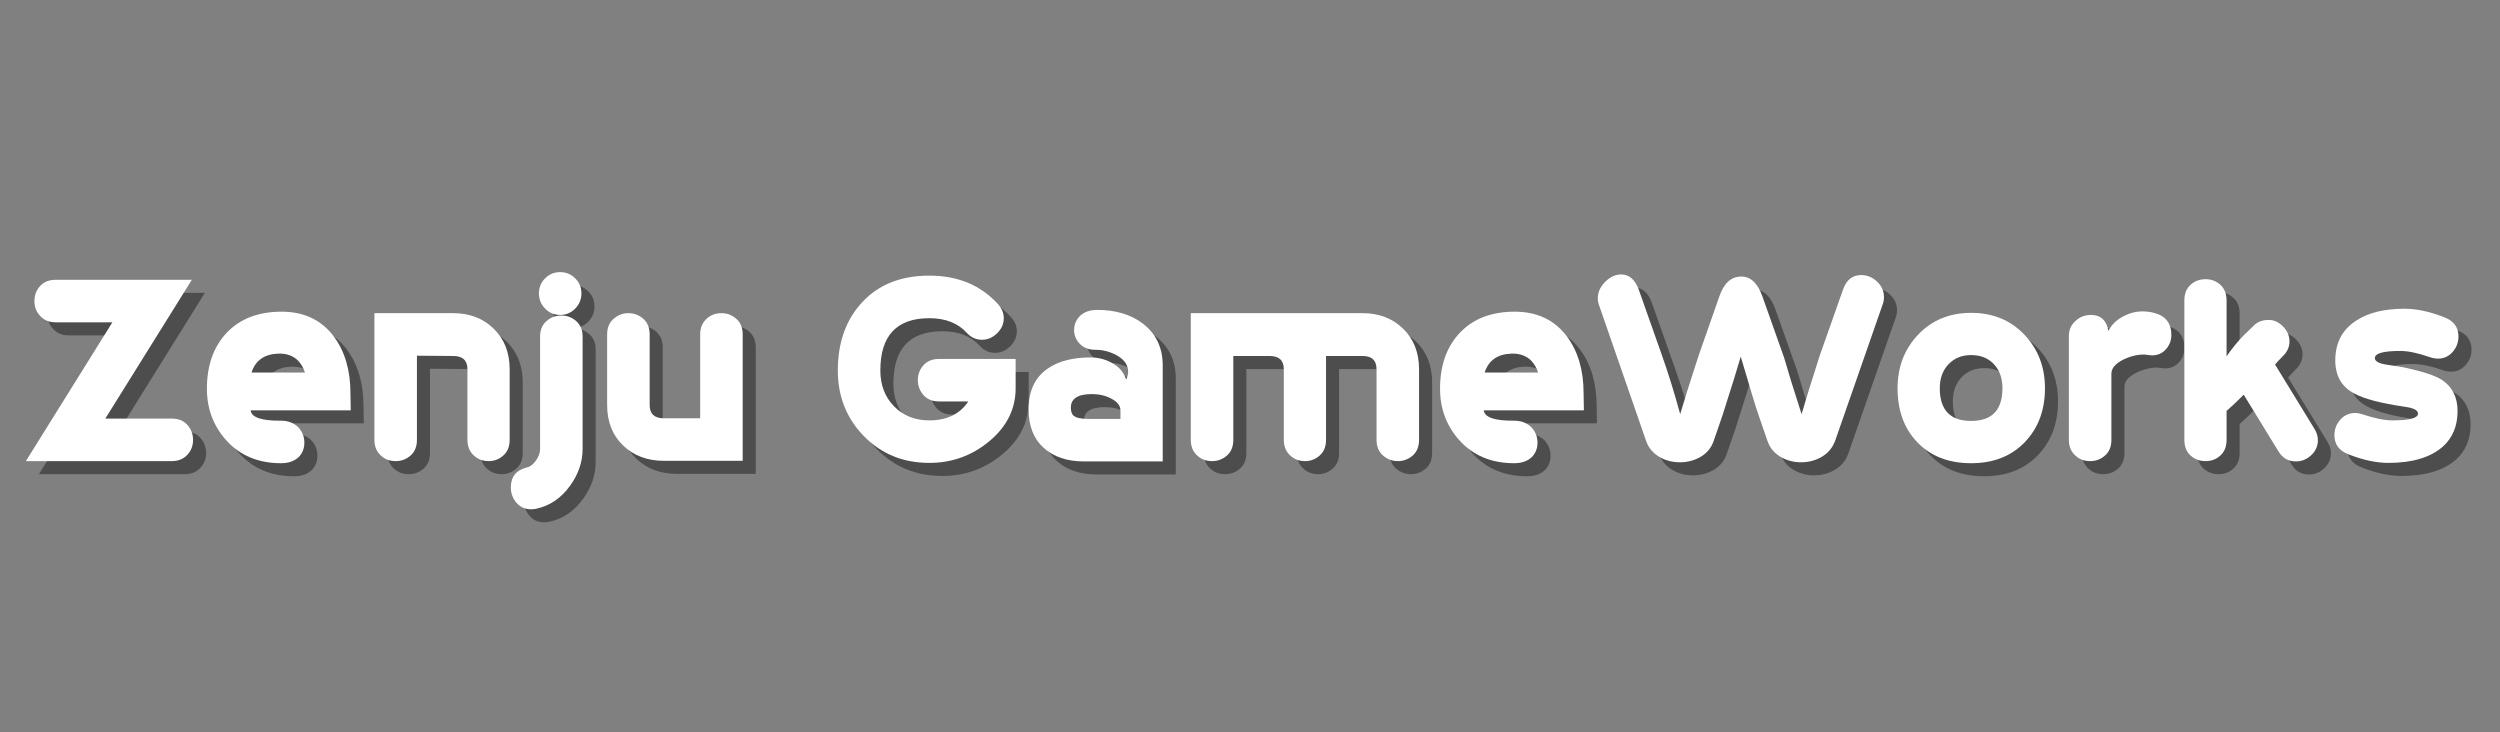 <svg xmlns="http://www.w3.org/2000/svg" xmlns:xlink="http://www.w3.org/1999/xlink" width="1024" zoomAndPan="magnify" viewBox="0 0 768 225" height="300" preserveAspectRatio="xMidYMid meet" version="1.0"><rect x="0" y="0" width="768" height="225" fill="#808080" stroke="none"/><defs><g/></defs><g fill="#000000" fill-opacity="0.4"><g transform="translate(12.861, 145.76)"><g><path d="M 50.453 -6.625 C 50.453 -4.875 49.906 -3.391 48.812 -2.172 C 47.602 -0.785 45.973 -0.094 43.922 -0.094 L -0.906 -0.094 L 25.672 -42.734 L 8.25 -42.734 C 6.195 -42.734 4.566 -43.43 3.359 -44.828 C 2.266 -46.035 1.719 -47.516 1.719 -49.266 C 1.719 -51.023 2.289 -52.551 3.438 -53.844 C 4.594 -55.145 6.195 -55.797 8.25 -55.797 L 50.078 -55.797 L 23.5 -13.156 L 43.922 -13.156 C 45.973 -13.156 47.57 -12.504 48.719 -11.203 C 49.875 -9.898 50.453 -8.375 50.453 -6.625 Z M 50.453 -6.625 "/></g></g></g><g fill="#000000" fill-opacity="0.4"><g transform="translate(64.308, 145.76)"><g><path d="M 47.453 -15.703 L 16.688 -15.703 C 16.938 -13.523 20.055 -12.461 26.047 -12.516 C 28.223 -12.516 30.004 -11.82 31.391 -10.438 C 32.598 -9.102 33.203 -7.531 33.203 -5.719 C 33.203 -4.02 32.629 -2.566 31.484 -1.359 C 30.148 -0.086 28.336 0.547 26.047 0.547 C 19.023 0.547 13.398 -1.812 9.172 -6.531 C 5.234 -10.945 3.266 -16.211 3.266 -22.328 C 3.266 -29.523 5.305 -35.27 9.391 -39.562 C 13.473 -43.852 19.082 -46 26.219 -46 C 33.051 -46 38.375 -43.488 42.188 -38.469 C 45.633 -33.875 47.359 -28.035 47.359 -20.953 Z M 33.391 -27.312 C 32.91 -28.758 32.211 -29.969 31.297 -30.938 C 29.785 -32.445 27.789 -33.176 25.312 -33.125 C 20.957 -33 18.176 -31.062 16.969 -27.312 Z M 33.391 -27.312 "/></g></g></g><g fill="#000000" fill-opacity="0.4"><g transform="translate(113.668, 145.76)"><g><path d="M 46.906 -6.625 C 46.906 -4.562 46.254 -2.957 44.953 -1.812 C 43.66 -0.664 42.164 -0.094 40.469 -0.094 C 38.719 -0.094 37.234 -0.633 36.016 -1.719 C 34.629 -2.926 33.938 -4.562 33.938 -6.625 L 33.938 -28.312 C 33.938 -31.031 32.484 -32.391 29.578 -32.391 L 18.422 -32.484 L 18.422 -6.625 C 18.422 -4.562 17.77 -2.957 16.469 -1.812 C 15.164 -0.664 13.641 -0.094 11.891 -0.094 C 10.129 -0.094 8.645 -0.633 7.438 -1.719 C 6.051 -2.926 5.359 -4.562 5.359 -6.625 L 5.359 -45.547 L 29.578 -45.547 C 34.598 -45.547 38.738 -43.957 42 -40.781 C 45.27 -37.602 46.906 -33.445 46.906 -28.312 Z M 46.906 -6.625 "/></g></g></g><g fill="#000000" fill-opacity="0.4"><g transform="translate(163.845, 145.76)"><g><path d="M 18.781 -51.625 C 18.781 -49.812 18.145 -48.254 16.875 -46.953 C 15.602 -45.648 14.062 -45 12.25 -45 C 10.438 -45 8.895 -45.648 7.625 -46.953 C 6.352 -48.254 5.719 -49.812 5.719 -51.625 C 5.719 -53.438 6.352 -54.977 7.625 -56.25 C 8.895 -57.52 10.438 -58.156 12.25 -58.156 C 14.062 -58.156 15.602 -57.52 16.875 -56.25 C 18.145 -54.977 18.781 -53.438 18.781 -51.625 Z M 19.141 -3.812 C 19.141 0.176 17.844 3.957 15.25 7.531 C 12.52 11.281 9.098 13.609 4.984 14.516 C 4.441 14.641 3.898 14.703 3.359 14.703 C 1.484 14.703 -0.023 14.035 -1.172 12.703 C -2.328 11.367 -2.906 9.797 -2.906 7.984 C -2.906 4.66 -1.211 2.602 2.172 1.812 C 3.023 1.633 3.891 0.957 4.766 -0.219 C 5.641 -1.406 6.078 -2.602 6.078 -3.812 L 6.078 -38.375 C 6.078 -40.375 6.727 -41.945 8.031 -43.094 C 9.332 -44.25 10.859 -44.828 12.609 -44.828 C 14.367 -44.828 15.895 -44.25 17.188 -43.094 C 18.488 -41.945 19.141 -40.375 19.141 -38.375 Z M 19.141 -3.812 "/></g></g></g><g fill="#000000" fill-opacity="0.4"><g transform="translate(186.256, 145.76)"><g><path d="M 45.906 -0.188 L 21.688 -0.188 C 16.602 -0.188 12.426 -1.758 9.156 -4.906 C 5.895 -8.051 4.266 -12.191 4.266 -17.328 L 4.266 -39.016 C 4.266 -41.066 4.926 -42.664 6.25 -43.812 C 7.582 -44.969 9.098 -45.547 10.797 -45.547 C 12.547 -45.547 14.07 -44.969 15.375 -43.812 C 16.676 -42.664 17.328 -41.066 17.328 -39.016 L 17.328 -17.328 C 17.328 -14.609 18.781 -13.25 21.688 -13.25 L 32.844 -13.25 L 32.844 -39.016 C 32.844 -41.066 33.539 -42.703 34.938 -43.922 C 36.145 -45.004 37.625 -45.547 39.375 -45.547 C 41.133 -45.547 42.66 -44.969 43.953 -43.812 C 45.254 -42.664 45.906 -41.066 45.906 -39.016 Z M 45.906 -0.188 "/></g></g></g><g fill="#000000" fill-opacity="0.4"><g transform="translate(235.979, 145.76)"><g/></g></g><g fill="#000000" fill-opacity="0.4"><g transform="translate(258.935, 145.76)"><g><path d="M 57.078 -22.5 C 57.078 -16.145 54.398 -10.727 49.047 -6.25 C 43.691 -1.781 37.535 0.453 30.578 0.453 C 22.535 0.453 15.836 -2.281 10.484 -7.75 C 5.129 -13.227 2.453 -19.961 2.453 -27.953 C 2.453 -36.598 4.977 -43.613 10.031 -49 C 15.082 -54.383 21.93 -57.078 30.578 -57.078 C 39.285 -57.078 46.301 -54.172 51.625 -48.359 C 52.832 -47.023 53.438 -45.57 53.438 -44 C 53.438 -42.25 52.754 -40.707 51.391 -39.375 C 50.035 -38.039 48.484 -37.375 46.734 -37.375 C 44.91 -37.375 43.336 -38.102 42.016 -39.562 C 39.285 -42.52 35.473 -44 30.578 -44 C 20.535 -44 15.516 -38.648 15.516 -27.953 C 15.516 -23.473 16.922 -19.797 19.734 -16.922 C 22.547 -14.047 26.16 -12.609 30.578 -12.609 C 35.961 -12.609 39.953 -14.547 42.547 -18.422 L 33.578 -18.422 C 31.516 -18.422 29.906 -19.082 28.75 -20.406 C 27.602 -21.738 27.031 -23.254 27.031 -24.953 C 27.031 -26.703 27.602 -28.227 28.75 -29.531 C 29.906 -30.832 31.516 -31.484 33.578 -31.484 L 57.078 -31.484 Z M 57.078 -22.5 "/></g></g></g><g fill="#000000" fill-opacity="0.4"><g transform="translate(317.369, 145.76)"><g><path d="M 43.828 0 L 19.594 0 C 14.457 0 10.344 -1.391 7.25 -4.172 C 4.164 -6.953 2.625 -10.914 2.625 -16.062 C 2.625 -21.625 4.562 -25.766 8.438 -28.484 C 11.82 -30.848 16.359 -32 22.047 -31.938 C 24.41 -31.875 26.602 -31.238 28.625 -30.031 C 30.656 -28.82 31.973 -27.191 32.578 -25.141 C 32.992 -25.984 33.203 -26.797 33.203 -27.578 C 33.203 -29.641 31.992 -31.336 29.578 -32.672 C 27.523 -33.754 25.379 -34.297 23.141 -34.297 C 21.141 -34.297 19.551 -34.898 18.375 -36.109 C 17.195 -37.316 16.609 -38.738 16.609 -40.375 C 16.609 -42.07 17.227 -43.523 18.469 -44.734 C 19.707 -45.941 21.473 -46.547 23.766 -46.547 C 29.273 -46.547 33.875 -45.188 37.562 -42.469 C 41.738 -39.32 43.828 -34.992 43.828 -29.484 Z M 30.844 -15.609 C 30.844 -17.117 29.879 -18.359 27.953 -19.328 C 26.254 -20.234 24.285 -20.688 22.047 -20.688 C 17.754 -20.688 15.609 -19.297 15.609 -16.516 C 15.609 -15.367 15.879 -14.551 16.422 -14.062 C 17.211 -13.395 18.695 -13.062 20.875 -13.062 L 30.844 -13.062 Z M 30.844 -15.609 "/></g></g></g><g fill="#000000" fill-opacity="0.4"><g transform="translate(364.46, 145.76)"><g><path d="M 75.484 -6.625 C 75.484 -4.562 74.832 -2.957 73.531 -1.812 C 72.238 -0.664 70.711 -0.094 68.953 -0.094 C 67.266 -0.094 65.754 -0.664 64.422 -1.812 C 63.086 -2.957 62.422 -4.562 62.422 -6.625 L 62.422 -28.312 C 62.422 -31.031 61 -32.391 58.156 -32.391 L 46.906 -32.391 L 46.906 -6.625 C 46.906 -4.562 46.254 -2.957 44.953 -1.812 C 43.66 -0.664 42.164 -0.094 40.469 -0.094 C 38.719 -0.094 37.234 -0.633 36.016 -1.719 C 34.629 -2.926 33.938 -4.562 33.938 -6.625 L 33.938 -28.312 C 33.938 -31.031 32.484 -32.391 29.578 -32.391 L 18.422 -32.391 L 18.422 -6.625 C 18.422 -4.562 17.77 -2.957 16.469 -1.812 C 15.164 -0.664 13.641 -0.094 11.891 -0.094 C 10.129 -0.094 8.645 -0.633 7.438 -1.719 C 6.051 -2.926 5.359 -4.562 5.359 -6.625 L 5.359 -45.547 L 58.156 -45.547 C 63.176 -45.547 67.316 -43.957 70.578 -40.781 C 73.848 -37.602 75.484 -33.445 75.484 -28.312 Z M 75.484 -6.625 "/></g></g></g><g fill="#000000" fill-opacity="0.4"><g transform="translate(443.128, 145.76)"><g><path d="M 47.453 -15.703 L 16.688 -15.703 C 16.938 -13.523 20.055 -12.461 26.047 -12.516 C 28.223 -12.516 30.004 -11.82 31.391 -10.438 C 32.598 -9.102 33.203 -7.531 33.203 -5.719 C 33.203 -4.02 32.629 -2.566 31.484 -1.359 C 30.148 -0.086 28.336 0.547 26.047 0.547 C 19.023 0.547 13.398 -1.812 9.172 -6.531 C 5.234 -10.945 3.266 -16.211 3.266 -22.328 C 3.266 -29.523 5.305 -35.27 9.391 -39.562 C 13.473 -43.852 19.082 -46 26.219 -46 C 33.051 -46 38.375 -43.488 42.188 -38.469 C 45.633 -33.875 47.359 -28.035 47.359 -20.953 Z M 33.391 -27.312 C 32.91 -28.758 32.211 -29.969 31.297 -30.938 C 29.785 -32.445 27.789 -33.176 25.312 -33.125 C 20.957 -33 18.176 -31.062 16.969 -27.312 Z M 33.391 -27.312 "/></g></g></g><g fill="#000000" fill-opacity="0.4"><g transform="translate(492.488, 145.76)"><g><path d="M 90.281 -50.453 C 90.281 -49.723 90.16 -49.023 89.922 -48.359 L 75.312 -6.438 C 74.52 -4.258 73.156 -2.598 71.219 -1.453 C 69.289 -0.305 67.145 0.266 64.781 0.266 C 62.488 0.266 60.375 -0.305 58.438 -1.453 C 56.5 -2.598 55.164 -4.258 54.438 -6.438 L 51.531 -14.875 C 50.875 -16.75 49.125 -22.523 46.281 -32.203 C 45.426 -29.18 43.578 -23.227 40.734 -14.344 L 38.016 -6.438 C 37.285 -4.258 35.953 -2.598 34.016 -1.453 C 32.086 -0.305 29.941 0.266 27.578 0.266 C 25.285 0.266 23.203 -0.273 21.328 -1.359 C 19.266 -2.566 17.875 -4.258 17.156 -6.438 L 2.625 -48.359 C 2.445 -48.898 2.359 -49.473 2.359 -50.078 C 2.359 -51.953 3.113 -53.645 4.625 -55.156 C 6.133 -56.676 7.77 -57.438 9.531 -57.438 C 12.008 -57.438 13.82 -55.863 14.969 -52.719 L 21.953 -32.938 C 24.016 -27.125 25.922 -20.984 27.672 -14.516 C 28.641 -17.898 30.547 -23.953 33.391 -32.672 L 39.656 -50.547 C 41.039 -54.711 43.305 -56.797 46.453 -56.797 C 49.359 -56.797 51.535 -54.711 52.984 -50.547 L 59.609 -31.844 C 60.703 -27.977 62.488 -22.203 64.969 -14.516 C 66.113 -18.504 67.957 -24.461 70.5 -32.391 L 77.672 -52.719 C 78.703 -55.738 80.578 -57.25 83.297 -57.25 C 85.109 -57.25 86.723 -56.582 88.141 -55.25 C 89.566 -53.926 90.281 -52.328 90.281 -50.453 Z M 90.281 -50.453 "/></g></g></g><g fill="#000000" fill-opacity="0.4"><g transform="translate(584.13, 145.76)"><g><path d="M 48.094 -22.5 C 48.094 -15.727 46.02 -10.191 41.875 -5.891 C 37.727 -1.598 32.238 0.547 25.406 0.547 C 18.383 0.547 12.816 -1.66 8.703 -6.078 C 4.773 -10.254 2.812 -15.727 2.812 -22.5 C 2.812 -29.031 4.926 -34.52 9.156 -38.969 C 13.395 -43.414 18.812 -45.641 25.406 -45.641 C 32.062 -45.641 37.504 -43.414 41.734 -38.969 C 45.973 -34.52 48.094 -29.031 48.094 -22.5 Z M 35.031 -22.5 C 35.031 -25.582 34.148 -28.047 32.391 -29.891 C 30.641 -31.742 28.312 -32.672 25.406 -32.672 C 22.562 -32.672 20.242 -31.727 18.453 -29.844 C 16.672 -27.969 15.781 -25.52 15.781 -22.5 C 15.781 -15.789 18.988 -12.438 25.406 -12.438 C 31.82 -12.438 35.031 -15.789 35.031 -22.5 Z M 35.031 -22.5 "/></g></g><g transform="translate(634.942, 145.76)"><g><path d="M 36.109 -38.828 C 36.109 -37.141 35.547 -35.676 34.422 -34.438 C 33.305 -33.195 31.875 -32.578 30.125 -32.578 C 29.883 -32.578 29.488 -32.617 28.938 -32.703 C 28.395 -32.797 28.004 -32.844 27.766 -32.844 C 25.586 -32.844 23.41 -32.301 21.234 -31.219 C 18.867 -30 17.688 -28.578 17.688 -26.953 L 17.688 -6.625 C 17.688 -4.562 17.035 -2.957 15.734 -1.812 C 14.441 -0.664 12.914 -0.094 11.156 -0.094 C 9.406 -0.094 7.926 -0.633 6.719 -1.719 C 5.32 -2.926 4.625 -4.562 4.625 -6.625 L 4.625 -38.469 C 4.625 -40.469 5.352 -42.07 6.812 -43.281 C 8.07 -44.426 9.613 -45 11.438 -45 C 14.395 -45 16.176 -43.367 16.781 -40.109 C 17.688 -41.922 19.141 -43.367 21.141 -44.453 C 23.141 -45.547 25.164 -46.094 27.219 -46.094 C 28.426 -46.094 29.609 -45.941 30.766 -45.641 C 34.328 -44.734 36.109 -42.461 36.109 -38.828 Z M 36.109 -38.828 "/></g></g></g><g fill="#000000" fill-opacity="0.4"><g transform="translate(671.78, 145.76)"><g><path d="M 44.281 -6.531 C 44.281 -4.719 43.598 -3.176 42.234 -1.906 C 40.879 -0.633 39.289 0 37.469 0 C 35.176 0 33.395 -1.055 32.125 -3.172 L 21.5 -20.5 C 19.258 -18.27 17.504 -16.609 16.234 -15.516 L 16.234 -6.625 C 16.234 -4.562 15.598 -2.957 14.328 -1.812 C 13.066 -0.664 11.555 -0.094 9.797 -0.094 C 7.984 -0.094 6.441 -0.664 5.172 -1.812 C 3.898 -2.957 3.266 -4.562 3.266 -6.625 L 3.266 -49.453 C 3.266 -51.504 3.898 -53.102 5.172 -54.25 C 6.441 -55.406 7.984 -55.984 9.797 -55.984 C 11.555 -55.984 13.066 -55.406 14.328 -54.25 C 15.598 -53.102 16.234 -51.504 16.234 -49.453 L 16.234 -32.297 C 18.055 -34.898 19.875 -37.109 21.688 -38.922 L 24.594 -41.734 C 25.738 -42.891 27.281 -43.469 29.219 -43.469 C 30.789 -43.469 32.238 -42.801 33.562 -41.469 C 34.895 -40.133 35.562 -38.594 35.562 -36.844 C 35.562 -35.145 34.867 -33.629 33.484 -32.297 C 32.516 -31.328 31.727 -30.484 31.125 -29.766 L 43.188 -10.078 C 43.914 -8.922 44.281 -7.738 44.281 -6.531 Z M 44.281 -6.531 "/></g></g></g><g fill="#000000" fill-opacity="0.4"><g transform="translate(717.329, 145.76)"><g><path d="M 41.922 -38.375 C 41.922 -36.562 41.316 -34.973 40.109 -33.609 C 38.898 -32.254 37.414 -31.578 35.656 -31.578 C 34.875 -31.578 34.031 -31.727 33.125 -32.031 C 29.488 -33.301 26.461 -33.938 24.047 -33.938 C 18.836 -33.938 16.234 -33.207 16.234 -31.75 C 16.234 -30.727 17.551 -30.035 20.188 -29.672 C 22.82 -29.305 24.801 -28.973 26.125 -28.672 C 31.27 -27.523 34.844 -26.316 36.844 -25.047 C 40.039 -22.922 41.641 -19.711 41.641 -15.422 C 41.641 -10.941 40.16 -7.344 37.203 -4.625 C 33.391 -1.238 27.797 0.453 20.422 0.453 C 16.672 0.453 12.586 -0.422 8.172 -2.172 C 5.266 -3.266 3.812 -5.234 3.812 -8.078 C 3.812 -9.891 4.414 -11.473 5.625 -12.828 C 6.832 -14.191 8.344 -14.875 10.156 -14.875 C 10.883 -14.875 11.703 -14.723 12.609 -14.422 C 16.242 -13.211 19.27 -12.609 21.688 -12.609 C 26.883 -12.609 29.484 -13.305 29.484 -14.703 C 29.484 -15.723 28.156 -16.414 25.5 -16.781 C 18.062 -17.875 12.859 -19.238 9.891 -20.875 C 6.016 -22.926 4.078 -26.312 4.078 -31.031 C 4.078 -36.414 6.227 -40.5 10.531 -43.281 C 14.219 -45.695 19.145 -46.906 25.312 -46.906 C 29.062 -46.906 33.145 -46.031 37.562 -44.281 C 40.469 -43.188 41.922 -41.219 41.922 -38.375 Z M 41.922 -38.375 "/></g></g></g><g fill="#ffffff" fill-opacity="1"><g transform="translate(8.852, 141.75)"><g><path d="M 50.453 -6.625 C 50.453 -4.875 49.906 -3.391 48.812 -2.172 C 47.602 -0.785 45.973 -0.094 43.922 -0.094 L -0.906 -0.094 L 25.672 -42.734 L 8.25 -42.734 C 6.195 -42.734 4.566 -43.43 3.359 -44.828 C 2.266 -46.035 1.719 -47.516 1.719 -49.266 C 1.719 -51.023 2.289 -52.551 3.438 -53.844 C 4.594 -55.145 6.195 -55.797 8.25 -55.797 L 50.078 -55.797 L 23.5 -13.156 L 43.922 -13.156 C 45.973 -13.156 47.57 -12.504 48.719 -11.203 C 49.875 -9.898 50.453 -8.375 50.453 -6.625 Z M 50.453 -6.625 "/></g></g></g><g fill="#ffffff" fill-opacity="1"><g transform="translate(60.298, 141.75)"><g><path d="M 47.453 -15.703 L 16.688 -15.703 C 16.938 -13.523 20.055 -12.461 26.047 -12.516 C 28.223 -12.516 30.004 -11.82 31.391 -10.438 C 32.598 -9.102 33.203 -7.531 33.203 -5.719 C 33.203 -4.02 32.629 -2.566 31.484 -1.359 C 30.148 -0.086 28.336 0.547 26.047 0.547 C 19.023 0.547 13.398 -1.812 9.172 -6.531 C 5.234 -10.945 3.266 -16.211 3.266 -22.328 C 3.266 -29.523 5.305 -35.27 9.391 -39.562 C 13.473 -43.852 19.082 -46 26.219 -46 C 33.051 -46 38.375 -43.488 42.188 -38.469 C 45.633 -33.875 47.359 -28.035 47.359 -20.953 Z M 33.391 -27.312 C 32.91 -28.758 32.211 -29.969 31.297 -30.938 C 29.785 -32.445 27.789 -33.176 25.312 -33.125 C 20.957 -33 18.176 -31.062 16.969 -27.312 Z M 33.391 -27.312 "/></g></g></g><g fill="#ffffff" fill-opacity="1"><g transform="translate(109.658, 141.75)"><g><path d="M 46.906 -6.625 C 46.906 -4.562 46.254 -2.957 44.953 -1.812 C 43.66 -0.664 42.164 -0.094 40.469 -0.094 C 38.719 -0.094 37.234 -0.633 36.016 -1.719 C 34.629 -2.926 33.938 -4.562 33.938 -6.625 L 33.938 -28.312 C 33.938 -31.031 32.484 -32.391 29.578 -32.391 L 18.422 -32.484 L 18.422 -6.625 C 18.422 -4.562 17.77 -2.957 16.469 -1.812 C 15.164 -0.664 13.641 -0.094 11.891 -0.094 C 10.129 -0.094 8.645 -0.633 7.438 -1.719 C 6.051 -2.926 5.359 -4.562 5.359 -6.625 L 5.359 -45.547 L 29.578 -45.547 C 34.598 -45.547 38.738 -43.957 42 -40.781 C 45.27 -37.602 46.906 -33.445 46.906 -28.312 Z M 46.906 -6.625 "/></g></g></g><g fill="#ffffff" fill-opacity="1"><g transform="translate(159.835, 141.75)"><g><path d="M 18.781 -51.625 C 18.781 -49.812 18.145 -48.254 16.875 -46.953 C 15.602 -45.648 14.062 -45 12.25 -45 C 10.438 -45 8.895 -45.648 7.625 -46.953 C 6.352 -48.254 5.719 -49.812 5.719 -51.625 C 5.719 -53.438 6.352 -54.977 7.625 -56.25 C 8.895 -57.52 10.438 -58.156 12.25 -58.156 C 14.062 -58.156 15.602 -57.52 16.875 -56.25 C 18.145 -54.977 18.781 -53.438 18.781 -51.625 Z M 19.141 -3.812 C 19.141 0.176 17.844 3.957 15.25 7.531 C 12.52 11.281 9.098 13.609 4.984 14.516 C 4.441 14.641 3.898 14.703 3.359 14.703 C 1.484 14.703 -0.023 14.035 -1.172 12.703 C -2.328 11.367 -2.906 9.797 -2.906 7.984 C -2.906 4.66 -1.211 2.602 2.172 1.812 C 3.023 1.633 3.891 0.957 4.766 -0.219 C 5.641 -1.406 6.078 -2.602 6.078 -3.812 L 6.078 -38.375 C 6.078 -40.375 6.727 -41.945 8.031 -43.094 C 9.332 -44.25 10.859 -44.828 12.609 -44.828 C 14.367 -44.828 15.895 -44.25 17.188 -43.094 C 18.488 -41.945 19.141 -40.375 19.141 -38.375 Z M 19.141 -3.812 "/></g></g></g><g fill="#ffffff" fill-opacity="1"><g transform="translate(182.246, 141.75)"><g><path d="M 45.906 -0.188 L 21.688 -0.188 C 16.602 -0.188 12.426 -1.758 9.156 -4.906 C 5.895 -8.051 4.266 -12.191 4.266 -17.328 L 4.266 -39.016 C 4.266 -41.066 4.926 -42.664 6.25 -43.812 C 7.582 -44.969 9.098 -45.547 10.797 -45.547 C 12.547 -45.547 14.07 -44.969 15.375 -43.812 C 16.676 -42.664 17.328 -41.066 17.328 -39.016 L 17.328 -17.328 C 17.328 -14.609 18.781 -13.25 21.688 -13.25 L 32.844 -13.25 L 32.844 -39.016 C 32.844 -41.066 33.539 -42.703 34.938 -43.922 C 36.145 -45.004 37.625 -45.547 39.375 -45.547 C 41.133 -45.547 42.66 -44.969 43.953 -43.812 C 45.254 -42.664 45.906 -41.066 45.906 -39.016 Z M 45.906 -0.188 "/></g></g></g><g fill="#ffffff" fill-opacity="1"><g transform="translate(231.969, 141.75)"><g/></g></g><g fill="#ffffff" fill-opacity="1"><g transform="translate(254.925, 141.75)"><g><path d="M 57.078 -22.5 C 57.078 -16.145 54.398 -10.727 49.047 -6.25 C 43.691 -1.781 37.535 0.453 30.578 0.453 C 22.535 0.453 15.836 -2.281 10.484 -7.75 C 5.129 -13.227 2.453 -19.961 2.453 -27.953 C 2.453 -36.598 4.977 -43.613 10.031 -49 C 15.082 -54.383 21.93 -57.078 30.578 -57.078 C 39.285 -57.078 46.301 -54.172 51.625 -48.359 C 52.832 -47.023 53.438 -45.57 53.438 -44 C 53.438 -42.25 52.754 -40.707 51.391 -39.375 C 50.035 -38.039 48.484 -37.375 46.734 -37.375 C 44.91 -37.375 43.336 -38.102 42.016 -39.562 C 39.285 -42.52 35.473 -44 30.578 -44 C 20.535 -44 15.516 -38.648 15.516 -27.953 C 15.516 -23.473 16.922 -19.797 19.734 -16.922 C 22.547 -14.047 26.16 -12.609 30.578 -12.609 C 35.961 -12.609 39.953 -14.547 42.547 -18.422 L 33.578 -18.422 C 31.516 -18.422 29.906 -19.082 28.75 -20.406 C 27.602 -21.738 27.031 -23.254 27.031 -24.953 C 27.031 -26.703 27.602 -28.227 28.75 -29.531 C 29.906 -30.832 31.516 -31.484 33.578 -31.484 L 57.078 -31.484 Z M 57.078 -22.5 "/></g></g></g><g fill="#ffffff" fill-opacity="1"><g transform="translate(313.359, 141.75)"><g><path d="M 43.828 0 L 19.594 0 C 14.457 0 10.344 -1.391 7.25 -4.172 C 4.164 -6.953 2.625 -10.914 2.625 -16.062 C 2.625 -21.625 4.562 -25.766 8.438 -28.484 C 11.82 -30.848 16.359 -32 22.047 -31.938 C 24.41 -31.875 26.602 -31.238 28.625 -30.031 C 30.656 -28.82 31.973 -27.191 32.578 -25.141 C 32.992 -25.984 33.203 -26.797 33.203 -27.578 C 33.203 -29.641 31.992 -31.336 29.578 -32.672 C 27.523 -33.754 25.379 -34.297 23.141 -34.297 C 21.141 -34.297 19.551 -34.898 18.375 -36.109 C 17.195 -37.316 16.609 -38.738 16.609 -40.375 C 16.609 -42.07 17.227 -43.523 18.469 -44.734 C 19.707 -45.941 21.473 -46.547 23.766 -46.547 C 29.273 -46.547 33.875 -45.188 37.562 -42.469 C 41.738 -39.32 43.828 -34.992 43.828 -29.484 Z M 30.844 -15.609 C 30.844 -17.117 29.879 -18.359 27.953 -19.328 C 26.254 -20.234 24.285 -20.688 22.047 -20.688 C 17.754 -20.688 15.609 -19.297 15.609 -16.516 C 15.609 -15.367 15.879 -14.551 16.422 -14.062 C 17.211 -13.395 18.695 -13.062 20.875 -13.062 L 30.844 -13.062 Z M 30.844 -15.609 "/></g></g></g><g fill="#ffffff" fill-opacity="1"><g transform="translate(360.45, 141.75)"><g><path d="M 75.484 -6.625 C 75.484 -4.562 74.832 -2.957 73.531 -1.812 C 72.238 -0.664 70.711 -0.094 68.953 -0.094 C 67.266 -0.094 65.754 -0.664 64.422 -1.812 C 63.086 -2.957 62.422 -4.562 62.422 -6.625 L 62.422 -28.312 C 62.422 -31.031 61 -32.391 58.156 -32.391 L 46.906 -32.391 L 46.906 -6.625 C 46.906 -4.562 46.254 -2.957 44.953 -1.812 C 43.66 -0.664 42.164 -0.094 40.469 -0.094 C 38.719 -0.094 37.234 -0.633 36.016 -1.719 C 34.629 -2.926 33.938 -4.562 33.938 -6.625 L 33.938 -28.312 C 33.938 -31.031 32.484 -32.391 29.578 -32.391 L 18.422 -32.391 L 18.422 -6.625 C 18.422 -4.562 17.77 -2.957 16.469 -1.812 C 15.164 -0.664 13.641 -0.094 11.891 -0.094 C 10.129 -0.094 8.645 -0.633 7.438 -1.719 C 6.051 -2.926 5.359 -4.562 5.359 -6.625 L 5.359 -45.547 L 58.156 -45.547 C 63.176 -45.547 67.316 -43.957 70.578 -40.781 C 73.848 -37.602 75.484 -33.445 75.484 -28.312 Z M 75.484 -6.625 "/></g></g></g><g fill="#ffffff" fill-opacity="1"><g transform="translate(439.118, 141.75)"><g><path d="M 47.453 -15.703 L 16.688 -15.703 C 16.938 -13.523 20.055 -12.461 26.047 -12.516 C 28.223 -12.516 30.004 -11.82 31.391 -10.438 C 32.598 -9.102 33.203 -7.531 33.203 -5.719 C 33.203 -4.02 32.629 -2.566 31.484 -1.359 C 30.148 -0.086 28.336 0.547 26.047 0.547 C 19.023 0.547 13.398 -1.812 9.172 -6.531 C 5.234 -10.945 3.266 -16.211 3.266 -22.328 C 3.266 -29.523 5.305 -35.27 9.391 -39.562 C 13.473 -43.852 19.082 -46 26.219 -46 C 33.051 -46 38.375 -43.488 42.188 -38.469 C 45.633 -33.875 47.359 -28.035 47.359 -20.953 Z M 33.391 -27.312 C 32.91 -28.758 32.211 -29.969 31.297 -30.938 C 29.785 -32.445 27.789 -33.176 25.312 -33.125 C 20.957 -33 18.176 -31.062 16.969 -27.312 Z M 33.391 -27.312 "/></g></g></g><g fill="#ffffff" fill-opacity="1"><g transform="translate(488.478, 141.75)"><g><path d="M 90.281 -50.453 C 90.281 -49.723 90.16 -49.023 89.922 -48.359 L 75.312 -6.438 C 74.52 -4.258 73.156 -2.598 71.219 -1.453 C 69.289 -0.305 67.145 0.266 64.781 0.266 C 62.488 0.266 60.375 -0.305 58.438 -1.453 C 56.5 -2.598 55.164 -4.258 54.438 -6.438 L 51.531 -14.875 C 50.875 -16.75 49.125 -22.523 46.281 -32.203 C 45.426 -29.18 43.578 -23.227 40.734 -14.344 L 38.016 -6.438 C 37.285 -4.258 35.953 -2.598 34.016 -1.453 C 32.086 -0.305 29.941 0.266 27.578 0.266 C 25.285 0.266 23.203 -0.273 21.328 -1.359 C 19.266 -2.566 17.875 -4.258 17.156 -6.438 L 2.625 -48.359 C 2.445 -48.898 2.359 -49.473 2.359 -50.078 C 2.359 -51.953 3.113 -53.645 4.625 -55.156 C 6.133 -56.676 7.77 -57.438 9.531 -57.438 C 12.008 -57.438 13.82 -55.863 14.969 -52.719 L 21.953 -32.938 C 24.016 -27.125 25.922 -20.984 27.672 -14.516 C 28.641 -17.898 30.547 -23.953 33.391 -32.672 L 39.656 -50.547 C 41.039 -54.711 43.305 -56.797 46.453 -56.797 C 49.359 -56.797 51.535 -54.711 52.984 -50.547 L 59.609 -31.844 C 60.703 -27.977 62.488 -22.203 64.969 -14.516 C 66.113 -18.504 67.957 -24.461 70.5 -32.391 L 77.672 -52.719 C 78.703 -55.738 80.578 -57.25 83.297 -57.25 C 85.109 -57.25 86.723 -56.582 88.141 -55.25 C 89.566 -53.926 90.281 -52.328 90.281 -50.453 Z M 90.281 -50.453 "/></g></g></g><g fill="#ffffff" fill-opacity="1"><g transform="translate(580.12, 141.75)"><g><path d="M 48.094 -22.5 C 48.094 -15.727 46.02 -10.191 41.875 -5.891 C 37.727 -1.598 32.238 0.547 25.406 0.547 C 18.383 0.547 12.816 -1.66 8.703 -6.078 C 4.773 -10.254 2.812 -15.727 2.812 -22.5 C 2.812 -29.031 4.926 -34.52 9.156 -38.969 C 13.395 -43.414 18.812 -45.641 25.406 -45.641 C 32.062 -45.641 37.504 -43.414 41.734 -38.969 C 45.973 -34.52 48.094 -29.031 48.094 -22.5 Z M 35.031 -22.5 C 35.031 -25.582 34.148 -28.047 32.391 -29.891 C 30.641 -31.742 28.312 -32.672 25.406 -32.672 C 22.562 -32.672 20.242 -31.727 18.453 -29.844 C 16.672 -27.969 15.781 -25.52 15.781 -22.5 C 15.781 -15.789 18.988 -12.438 25.406 -12.438 C 31.82 -12.438 35.031 -15.789 35.031 -22.5 Z M 35.031 -22.5 "/></g></g><g transform="translate(630.932, 141.75)"><g><path d="M 36.109 -38.828 C 36.109 -37.141 35.547 -35.676 34.422 -34.438 C 33.305 -33.195 31.875 -32.578 30.125 -32.578 C 29.883 -32.578 29.488 -32.617 28.938 -32.703 C 28.395 -32.797 28.004 -32.844 27.766 -32.844 C 25.586 -32.844 23.41 -32.301 21.234 -31.219 C 18.867 -30 17.688 -28.578 17.688 -26.953 L 17.688 -6.625 C 17.688 -4.562 17.035 -2.957 15.734 -1.812 C 14.441 -0.664 12.914 -0.094 11.156 -0.094 C 9.406 -0.094 7.926 -0.633 6.719 -1.719 C 5.32 -2.926 4.625 -4.562 4.625 -6.625 L 4.625 -38.469 C 4.625 -40.469 5.352 -42.07 6.812 -43.281 C 8.07 -44.426 9.613 -45 11.438 -45 C 14.395 -45 16.176 -43.367 16.781 -40.109 C 17.688 -41.922 19.141 -43.367 21.141 -44.453 C 23.141 -45.547 25.164 -46.094 27.219 -46.094 C 28.426 -46.094 29.609 -45.941 30.766 -45.641 C 34.328 -44.734 36.109 -42.461 36.109 -38.828 Z M 36.109 -38.828 "/></g></g></g><g fill="#ffffff" fill-opacity="1"><g transform="translate(667.77, 141.75)"><g><path d="M 44.281 -6.531 C 44.281 -4.719 43.598 -3.176 42.234 -1.906 C 40.879 -0.633 39.289 0 37.469 0 C 35.176 0 33.395 -1.055 32.125 -3.172 L 21.5 -20.5 C 19.258 -18.27 17.504 -16.609 16.234 -15.516 L 16.234 -6.625 C 16.234 -4.562 15.598 -2.957 14.328 -1.812 C 13.066 -0.664 11.555 -0.094 9.797 -0.094 C 7.984 -0.094 6.441 -0.664 5.172 -1.812 C 3.898 -2.957 3.266 -4.562 3.266 -6.625 L 3.266 -49.453 C 3.266 -51.504 3.898 -53.102 5.172 -54.25 C 6.441 -55.406 7.984 -55.984 9.797 -55.984 C 11.555 -55.984 13.066 -55.406 14.328 -54.25 C 15.598 -53.102 16.234 -51.504 16.234 -49.453 L 16.234 -32.297 C 18.055 -34.898 19.875 -37.109 21.688 -38.922 L 24.594 -41.734 C 25.738 -42.891 27.281 -43.469 29.219 -43.469 C 30.789 -43.469 32.238 -42.801 33.562 -41.469 C 34.895 -40.133 35.562 -38.594 35.562 -36.844 C 35.562 -35.145 34.867 -33.629 33.484 -32.297 C 32.516 -31.328 31.727 -30.484 31.125 -29.766 L 43.188 -10.078 C 43.914 -8.922 44.281 -7.738 44.281 -6.531 Z M 44.281 -6.531 "/></g></g></g><g fill="#ffffff" fill-opacity="1"><g transform="translate(713.32, 141.75)"><g><path d="M 41.922 -38.375 C 41.922 -36.562 41.316 -34.973 40.109 -33.609 C 38.898 -32.254 37.414 -31.578 35.656 -31.578 C 34.875 -31.578 34.031 -31.727 33.125 -32.031 C 29.488 -33.301 26.461 -33.938 24.047 -33.938 C 18.836 -33.938 16.234 -33.207 16.234 -31.75 C 16.234 -30.727 17.551 -30.035 20.188 -29.672 C 22.82 -29.305 24.801 -28.973 26.125 -28.672 C 31.27 -27.523 34.844 -26.316 36.844 -25.047 C 40.039 -22.922 41.641 -19.711 41.641 -15.422 C 41.641 -10.941 40.16 -7.344 37.203 -4.625 C 33.391 -1.238 27.797 0.453 20.422 0.453 C 16.672 0.453 12.586 -0.422 8.172 -2.172 C 5.266 -3.266 3.812 -5.234 3.812 -8.078 C 3.812 -9.891 4.414 -11.473 5.625 -12.828 C 6.832 -14.191 8.344 -14.875 10.156 -14.875 C 10.883 -14.875 11.703 -14.723 12.609 -14.422 C 16.242 -13.211 19.27 -12.609 21.688 -12.609 C 26.883 -12.609 29.484 -13.305 29.484 -14.703 C 29.484 -15.723 28.156 -16.414 25.5 -16.781 C 18.062 -17.875 12.859 -19.238 9.891 -20.875 C 6.016 -22.926 4.078 -26.312 4.078 -31.031 C 4.078 -36.414 6.227 -40.5 10.531 -43.281 C 14.219 -45.695 19.145 -46.906 25.312 -46.906 C 29.062 -46.906 33.145 -46.031 37.562 -44.281 C 40.469 -43.188 41.922 -41.219 41.922 -38.375 Z M 41.922 -38.375 "/></g></g></g></svg>